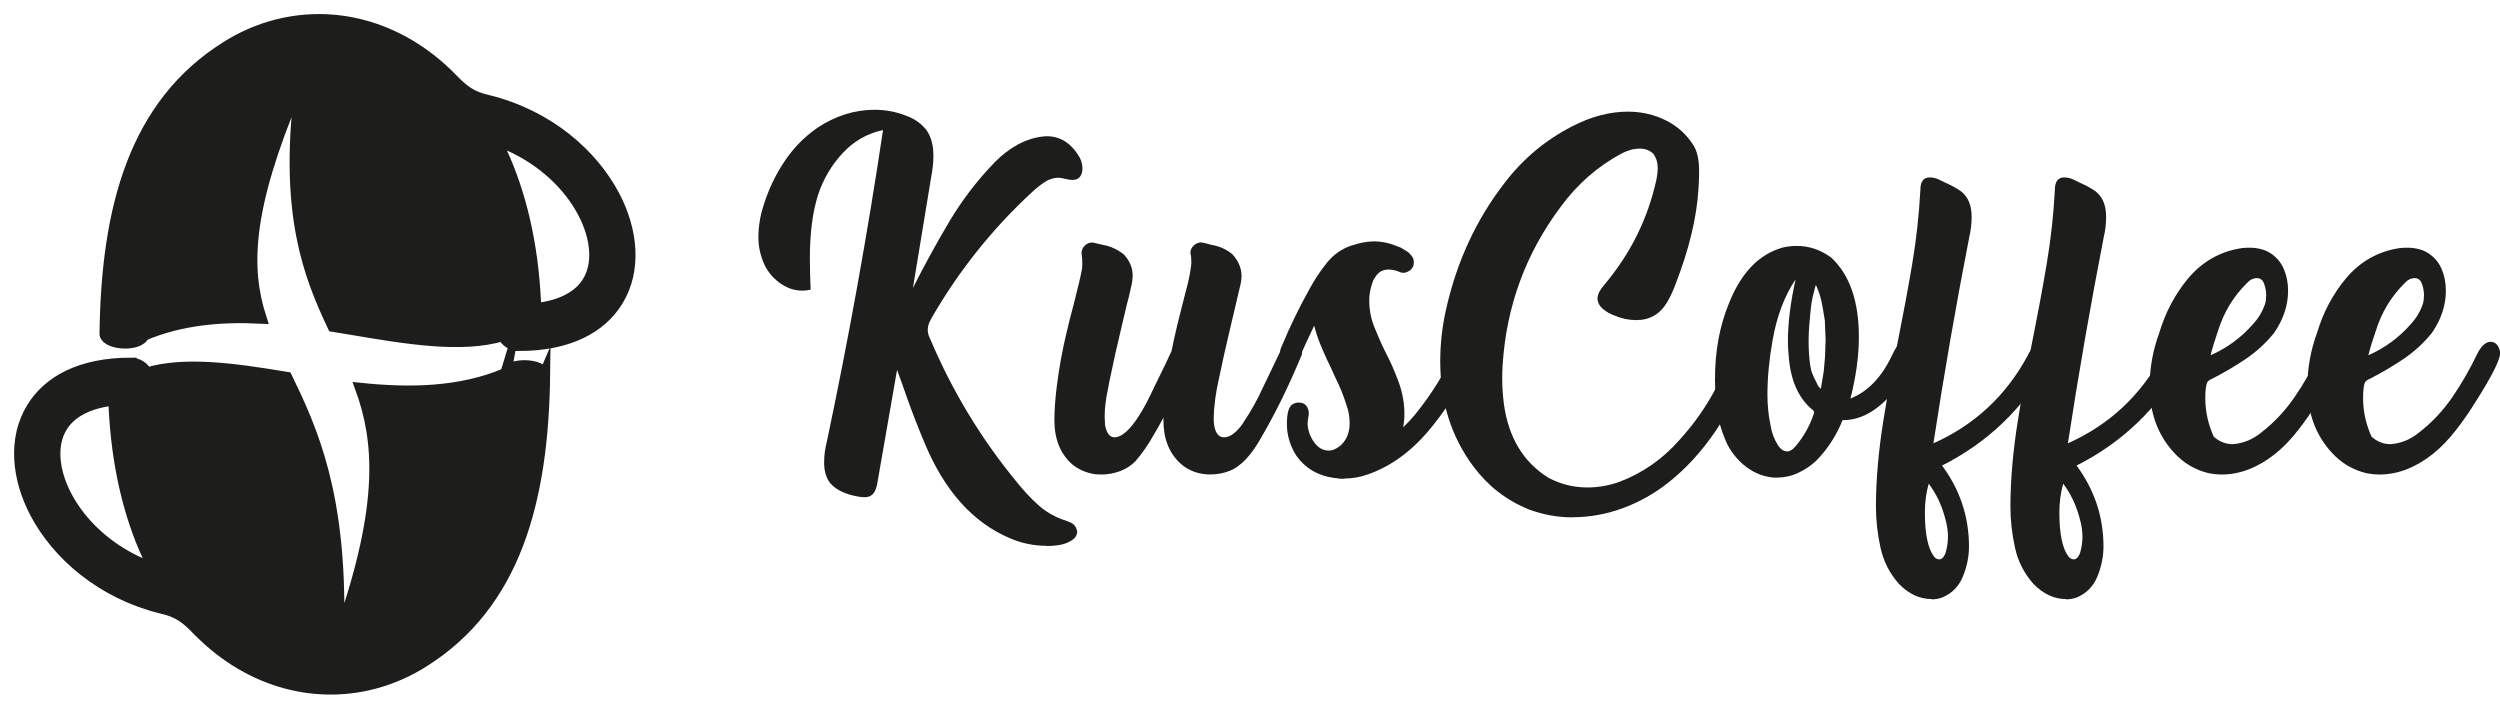 <svg width="127" height="36" viewBox="0 0 127 36" fill="none" xmlns="http://www.w3.org/2000/svg">
<g clip-path="url(#clip0_1078_7755)">
<path fill-rule="evenodd" clip-rule="evenodd" d="M7.326 16.886C7.326 16.897 7.326 16.908 7.326 16.921C7.326 16.91 7.326 16.899 7.326 16.886ZM7.326 16.921C7.326 16.931 7.326 16.942 7.322 16.953C7.322 16.963 7.318 16.974 7.316 16.983V16.985C7.314 16.995 7.309 17.004 7.307 17.015C7.102 17.607 5.445 17.515 5.34 16.987C5.415 10.539 6.842 5.29 11.514 2.37C12.942 1.473 14.52 1.018 16.112 1C17.698 0.983 19.292 1.405 20.761 2.267C21.512 2.708 22.231 3.266 22.898 3.938C23.479 4.541 23.884 4.914 24.805 5.113C27.843 5.864 30.096 7.836 31.206 9.957C31.676 10.853 31.944 11.786 31.992 12.674C32.043 13.613 31.846 14.509 31.373 15.277C30.545 16.632 28.911 17.547 26.343 17.547V17.543C25.997 17.543 25.697 17.34 25.55 17.045H25.546C23.448 17.676 20.608 17.195 17.725 16.704C17.459 16.66 17.19 16.615 16.918 16.572C15.678 13.949 14.492 10.864 15.22 4.71C15.227 4.659 15.195 4.612 15.147 4.599C15.099 4.586 15.05 4.612 15.031 4.657C12.493 10.665 12.445 13.645 13.255 16.157C11.213 16.056 9.172 16.234 7.301 17.028L7.307 17.013L7.326 16.919V16.921ZM7.322 16.955C7.322 16.955 7.318 16.974 7.316 16.983L7.322 16.955ZM25.479 7.731C26.435 9.805 27.062 12.355 27.201 15.387C27.205 15.466 27.239 15.534 27.299 15.586C27.36 15.637 27.432 15.656 27.509 15.643C28.699 15.455 29.465 14.967 29.861 14.319C30.132 13.876 30.245 13.341 30.213 12.768C30.18 12.143 29.983 11.471 29.637 10.81C28.921 9.441 27.602 8.149 25.825 7.366C25.72 7.321 25.605 7.344 25.527 7.425C25.447 7.509 25.428 7.627 25.477 7.731H25.479ZM27.663 19.013C27.587 25.462 26.16 30.71 21.489 33.63C20.058 34.525 18.48 34.982 16.888 34.999C15.302 35.017 13.708 34.595 12.239 33.733C11.488 33.292 10.769 32.734 10.102 32.062C9.521 31.459 9.116 31.086 8.195 30.887C5.157 30.136 2.904 28.164 1.794 26.044C1.324 25.147 1.056 24.214 1.008 23.326C0.957 22.387 1.155 21.491 1.627 20.723C2.455 19.368 4.089 18.453 6.657 18.453V18.457C7.003 18.457 7.305 18.66 7.45 18.955H7.454C9.38 18.375 11.929 18.735 14.564 19.176C15.845 21.82 17.333 25.079 17.201 31.801C17.201 31.852 17.234 31.895 17.285 31.904C17.333 31.912 17.379 31.884 17.394 31.837C19.561 25.577 19.286 22.366 18.331 19.734C20.832 19.995 23.393 19.95 25.699 18.975L25.693 18.989C25.898 18.397 27.555 18.489 27.66 19.02L27.663 19.013ZM25.674 19.111C25.674 19.101 25.674 19.09 25.674 19.077C25.674 19.088 25.674 19.099 25.674 19.111ZM25.68 19.043C25.68 19.043 25.684 19.024 25.686 19.015C25.684 19.024 25.682 19.035 25.68 19.043ZM25.676 19.077C25.676 19.067 25.678 19.056 25.68 19.045L25.676 19.077ZM25.686 19.013C25.686 19.013 25.693 18.994 25.695 18.983L25.686 19.013ZM7.521 28.269C6.565 26.195 5.938 23.645 5.799 20.613C5.795 20.534 5.761 20.466 5.7 20.414C5.64 20.363 5.568 20.344 5.491 20.357C4.301 20.545 3.536 21.033 3.139 21.681C2.868 22.124 2.755 22.659 2.787 23.232C2.82 23.857 3.017 24.529 3.364 25.19C4.079 26.559 5.398 27.851 7.175 28.634C7.28 28.679 7.395 28.656 7.473 28.575C7.553 28.491 7.572 28.373 7.523 28.269H7.521Z" fill="#1D1D1B"/>
<path d="M7.326 16.921C7.326 16.908 7.326 16.897 7.326 16.886C7.326 16.899 7.326 16.91 7.326 16.921ZM7.326 16.921C7.326 16.931 7.326 16.942 7.322 16.953C7.322 16.963 7.318 16.974 7.316 16.983M7.326 16.921V16.919L7.307 17.013L7.301 17.028C9.172 16.234 11.213 16.056 13.255 16.157C12.445 13.645 12.493 10.665 15.031 4.657C15.05 4.612 15.099 4.586 15.147 4.599C15.195 4.612 15.227 4.659 15.22 4.71C14.492 10.864 15.678 13.949 16.918 16.572C17.19 16.615 17.459 16.66 17.725 16.704C20.608 17.195 23.448 17.676 25.546 17.045H25.55C25.697 17.34 25.997 17.543 26.343 17.543V17.547C28.911 17.547 30.545 16.632 31.373 15.277C31.846 14.509 32.043 13.613 31.992 12.674C31.944 11.786 31.676 10.853 31.206 9.957C30.096 7.836 27.843 5.864 24.805 5.113C23.884 4.914 23.479 4.541 22.898 3.938C22.231 3.266 21.512 2.708 20.761 2.267C19.292 1.405 17.698 0.983 16.112 1C14.52 1.018 12.942 1.473 11.514 2.37C6.842 5.29 5.415 10.539 5.34 16.987C5.445 17.515 7.102 17.607 7.307 17.015C7.309 17.004 7.314 16.995 7.316 16.985V16.983M7.316 16.983C7.318 16.974 7.322 16.955 7.322 16.955L7.316 16.983ZM25.479 7.731C26.435 9.805 27.062 12.355 27.201 15.387C27.205 15.466 27.239 15.534 27.299 15.586C27.36 15.637 27.432 15.656 27.509 15.643C28.699 15.455 29.465 14.967 29.861 14.319C30.132 13.876 30.245 13.341 30.213 12.768C30.18 12.143 29.983 11.471 29.637 10.81C28.921 9.441 27.602 8.149 25.825 7.366C25.72 7.321 25.605 7.344 25.527 7.425C25.447 7.509 25.428 7.627 25.477 7.731H25.479ZM27.663 19.013C27.587 25.462 26.16 30.71 21.489 33.63C20.058 34.525 18.48 34.982 16.888 34.999C15.302 35.017 13.708 34.595 12.239 33.733C11.488 33.292 10.769 32.734 10.102 32.062C9.521 31.459 9.116 31.086 8.195 30.887C5.157 30.136 2.904 28.164 1.794 26.044C1.324 25.147 1.056 24.214 1.008 23.326C0.957 22.387 1.155 21.491 1.627 20.723C2.455 19.368 4.089 18.453 6.657 18.453V18.457C7.003 18.457 7.305 18.66 7.45 18.955H7.454C9.38 18.375 11.929 18.735 14.564 19.176C15.845 21.82 17.333 25.079 17.201 31.801C17.201 31.852 17.234 31.895 17.285 31.904C17.333 31.912 17.379 31.884 17.394 31.837C19.561 25.577 19.286 22.366 18.331 19.734C20.832 19.995 23.393 19.95 25.699 18.974L25.693 18.989C25.898 18.397 27.555 18.489 27.66 19.02L27.663 19.013ZM25.674 19.111C25.674 19.101 25.674 19.09 25.674 19.077C25.674 19.088 25.674 19.099 25.674 19.111ZM25.68 19.043C25.68 19.043 25.684 19.024 25.686 19.015C25.684 19.024 25.682 19.035 25.68 19.043ZM25.676 19.077C25.676 19.067 25.678 19.056 25.68 19.045L25.676 19.077ZM25.686 19.013C25.686 19.013 25.693 18.994 25.695 18.983L25.686 19.013ZM7.521 28.269C6.565 26.195 5.938 23.645 5.799 20.613C5.795 20.534 5.761 20.466 5.7 20.414C5.64 20.363 5.568 20.344 5.491 20.357C4.301 20.545 3.536 21.033 3.139 21.681C2.868 22.124 2.755 22.659 2.787 23.232C2.82 23.857 3.017 24.529 3.364 25.19C4.079 26.559 5.398 27.851 7.175 28.634C7.28 28.679 7.395 28.656 7.473 28.575C7.553 28.491 7.572 28.373 7.523 28.269H7.521Z" stroke="#1D1D1B" stroke-width="0.57" stroke-miterlimit="22.93"/>
<path d="M53.164 27.727C52.513 27.727 51.884 27.597 51.283 27.333C49.425 26.54 47.99 24.943 46.983 22.536C46.644 21.727 46.321 20.911 46.032 20.079C45.887 19.651 45.731 19.224 45.57 18.791L44.58 24.476C44.563 24.622 44.524 24.763 44.469 24.898C44.368 25.134 44.191 25.258 43.929 25.258C43.84 25.258 43.745 25.252 43.645 25.235C42.983 25.129 42.499 24.904 42.193 24.566C41.971 24.296 41.865 23.936 41.865 23.492C41.865 23.132 41.915 22.767 42.01 22.407C43.117 17.16 44.068 11.891 44.858 6.605C44.051 6.78 43.367 7.173 42.8 7.786C42.232 8.399 41.821 9.102 41.559 9.895C41.281 10.767 41.142 11.835 41.142 13.095C41.142 13.64 41.153 14.18 41.181 14.714C41.042 14.748 40.903 14.765 40.764 14.765C40.341 14.765 39.946 14.624 39.579 14.349C39.212 14.073 38.945 13.73 38.778 13.319C38.611 12.909 38.527 12.482 38.527 12.049C38.527 11.475 38.627 10.902 38.822 10.334C39.067 9.569 39.412 8.855 39.857 8.191C40.302 7.527 40.847 6.965 41.504 6.504C42.433 5.885 43.412 5.576 44.435 5.576C44.992 5.576 45.526 5.677 46.049 5.885C46.455 6.032 46.788 6.268 47.05 6.588C47.295 6.926 47.417 7.364 47.417 7.899C47.417 8.264 47.378 8.624 47.306 8.984L46.377 14.63C46.955 13.477 47.573 12.352 48.229 11.25C48.886 10.148 49.659 9.141 50.544 8.23C50.872 7.893 51.244 7.606 51.667 7.364C52.157 7.094 52.657 6.943 53.169 6.92C53.87 6.92 54.426 7.28 54.844 7.994C54.944 8.185 54.988 8.371 54.988 8.562C54.988 8.686 54.966 8.798 54.916 8.894C54.833 9.057 54.694 9.141 54.488 9.141C54.371 9.141 54.26 9.125 54.137 9.091C54.02 9.057 53.898 9.04 53.776 9.029C53.531 9.029 53.297 9.102 53.08 9.243C52.858 9.389 52.652 9.552 52.457 9.732C50.421 11.61 48.708 13.752 47.322 16.159L47.3 16.21C47.194 16.373 47.139 16.547 47.128 16.727C47.128 16.89 47.167 17.053 47.25 17.211L47.261 17.233C48.385 19.893 49.87 22.339 51.712 24.561C52.012 24.937 52.346 25.292 52.708 25.623C53.069 25.955 53.481 26.203 53.937 26.377C54.148 26.445 54.31 26.506 54.426 26.563C54.588 26.652 54.688 26.799 54.721 26.996C54.721 27.175 54.632 27.327 54.449 27.445C54.265 27.564 54.065 27.642 53.842 27.682C53.62 27.721 53.397 27.738 53.169 27.738L53.164 27.727Z" fill="#1D1D1B"/>
<path d="M61.512 24.105C60.911 24.105 60.4 23.925 59.982 23.56C59.398 23.031 59.103 22.3 59.103 21.361V21.215C58.942 21.518 58.775 21.817 58.603 22.103C58.341 22.57 58.041 23.009 57.696 23.413C57.473 23.644 57.212 23.818 56.906 23.931C56.6 24.043 56.288 24.105 55.971 24.105L55.654 24.094C55.181 24.026 54.781 23.852 54.441 23.565C53.857 23.037 53.562 22.294 53.562 21.327C53.568 20.793 53.607 20.259 53.674 19.719C53.791 18.746 53.963 17.785 54.197 16.829C54.302 16.373 54.419 15.923 54.542 15.468C54.764 14.602 54.898 14.028 54.948 13.753C54.948 13.713 54.953 13.68 54.97 13.651L54.981 13.381C54.981 13.224 54.97 13.05 54.942 12.864C54.942 12.718 54.998 12.588 55.103 12.482C55.209 12.375 55.337 12.319 55.482 12.319C55.521 12.319 55.599 12.335 55.704 12.364C55.81 12.392 55.904 12.414 55.988 12.431C56.394 12.499 56.761 12.662 57.09 12.926C57.39 13.246 57.54 13.606 57.54 14C57.535 14.214 57.501 14.433 57.44 14.652L57.418 14.765C57.368 14.99 57.318 15.203 57.256 15.417L56.973 16.615C56.75 17.537 56.544 18.471 56.35 19.41L56.3 19.691C56.177 20.242 56.116 20.737 56.116 21.175L56.138 21.608C56.222 22.013 56.377 22.216 56.617 22.216C56.789 22.216 56.973 22.131 57.167 21.968C57.618 21.591 58.102 20.821 58.636 19.657L59.198 18.51L59.515 17.829C59.643 17.16 59.904 16.075 60.299 14.568C60.405 14.174 60.477 13.775 60.522 13.381L60.511 13.072L60.472 12.847C60.472 12.707 60.527 12.583 60.639 12.476C60.75 12.369 60.878 12.313 61.023 12.313L61.217 12.352L61.534 12.437C61.94 12.504 62.302 12.662 62.608 12.92C62.919 13.258 63.07 13.629 63.07 14.034C63.07 14.197 63.036 14.405 62.97 14.652L62.508 16.615C62.285 17.537 62.08 18.471 61.885 19.41C61.829 19.674 61.779 19.938 61.74 20.214L61.718 20.411C61.679 20.714 61.657 20.99 61.657 21.226C61.657 21.355 61.662 21.485 61.679 21.608C61.751 22.013 61.918 22.216 62.18 22.216C62.441 22.216 62.703 22.047 62.986 21.71L63.047 21.637V21.625C63.097 21.575 63.136 21.518 63.17 21.451C63.554 20.883 63.888 20.287 64.171 19.657L65.15 17.616C65.223 17.475 65.328 17.391 65.467 17.368L65.579 17.346C65.645 17.346 65.718 17.357 65.801 17.385L65.851 17.408C65.957 17.442 66.04 17.532 66.107 17.678L66.146 17.875C66.146 17.931 66.141 17.981 66.129 18.026C66.118 18.071 66.107 18.099 66.09 18.111C66.079 18.122 66.074 18.139 66.074 18.156C65.445 19.657 64.8 20.967 64.143 22.098C63.604 23.093 63.042 23.706 62.447 23.925C62.146 24.043 61.835 24.1 61.518 24.1L61.512 24.105Z" fill="#1D1D1B"/>
<path d="M68.312 24.325C68.084 24.325 67.939 24.313 67.883 24.285H67.811C66.971 24.178 66.32 23.802 65.853 23.149C65.536 22.649 65.374 22.109 65.374 21.541C65.374 21.007 65.463 20.675 65.641 20.551C65.747 20.484 65.859 20.45 65.97 20.45L66.103 20.461C66.226 20.484 66.32 20.551 66.387 20.652C66.454 20.754 66.487 20.866 66.487 20.99L66.476 21.113C66.454 21.237 66.437 21.361 66.426 21.485C66.426 21.817 66.532 22.131 66.737 22.435C66.943 22.739 67.199 22.89 67.5 22.89C67.694 22.89 67.9 22.8 68.112 22.621C68.412 22.339 68.562 21.968 68.562 21.496C68.562 21.175 68.507 20.855 68.39 20.546C68.245 20.079 68.061 19.629 67.85 19.213L67.627 18.718C67.466 18.397 67.316 18.071 67.177 17.739C67.004 17.352 66.865 16.952 66.76 16.542C66.509 17.07 66.265 17.599 66.025 18.133C65.942 18.308 65.786 18.392 65.564 18.392C65.386 18.392 65.247 18.324 65.146 18.195C65.091 18.111 65.052 18.009 65.035 17.886C65.035 17.785 65.057 17.695 65.108 17.599C65.53 16.576 66.014 15.591 66.548 14.635C66.793 14.186 67.082 13.752 67.416 13.336C67.75 12.926 68.167 12.633 68.662 12.47L68.723 12.459C69.068 12.335 69.419 12.268 69.786 12.262C70.192 12.262 70.598 12.347 70.999 12.521C71.088 12.543 71.166 12.577 71.232 12.622C71.299 12.662 71.349 12.695 71.394 12.723C71.433 12.746 71.477 12.774 71.522 12.802C71.566 12.83 71.605 12.87 71.638 12.92C71.761 13.027 71.822 13.156 71.822 13.314L71.811 13.449C71.789 13.567 71.722 13.663 71.616 13.741C71.51 13.82 71.399 13.859 71.288 13.859C71.249 13.859 71.205 13.854 71.154 13.837C71.032 13.781 70.899 13.736 70.748 13.713C70.732 13.708 70.709 13.702 70.687 13.702L70.515 13.691L70.415 13.702C70.209 13.724 70.042 13.831 69.903 14.011L69.892 14.034C69.791 14.174 69.736 14.287 69.719 14.366C69.614 14.647 69.558 14.945 69.558 15.265C69.558 15.726 69.641 16.176 69.814 16.609C69.986 17.042 70.175 17.475 70.387 17.897C70.637 18.375 70.86 18.881 71.054 19.415C71.249 19.95 71.344 20.489 71.344 21.035C71.344 21.26 71.321 21.479 71.282 21.704C71.488 21.513 71.677 21.31 71.855 21.097C72.695 20.073 73.419 18.909 74.031 17.599C74.153 17.425 74.303 17.34 74.481 17.34C74.581 17.34 74.67 17.363 74.748 17.402C74.921 17.52 75.004 17.666 75.004 17.846C75.004 17.948 74.982 18.038 74.932 18.133C74.37 19.359 73.669 20.506 72.829 21.569C71.844 22.823 70.732 23.666 69.491 24.099C69.102 24.24 68.701 24.308 68.295 24.308L68.312 24.325Z" fill="#1D1D1B"/>
<path d="M79.884 26.282C79.128 26.282 78.382 26.146 77.659 25.877C76.524 25.416 75.59 24.69 74.85 23.7C73.726 22.193 73.164 20.416 73.164 18.364C73.164 17.492 73.259 16.626 73.448 15.771C73.987 13.325 74.983 11.16 76.441 9.282C77.375 8.062 78.521 7.106 79.873 6.414C80.835 5.919 81.776 5.672 82.699 5.672C83.383 5.672 84.023 5.818 84.618 6.111C85.214 6.403 85.692 6.836 86.048 7.415C86.226 7.713 86.315 8.141 86.315 8.703C86.315 8.95 86.309 9.186 86.293 9.406L86.282 9.603C86.193 11.059 85.803 12.673 85.119 14.433C85.002 14.748 84.869 15.046 84.702 15.333C84.346 15.951 83.817 16.261 83.127 16.261C82.744 16.261 82.371 16.182 82.004 16.024C81.792 15.951 81.598 15.839 81.42 15.687C81.242 15.535 81.153 15.35 81.153 15.136C81.169 14.939 81.281 14.714 81.498 14.467C82.833 12.887 83.717 11.098 84.151 9.102C84.19 8.905 84.212 8.708 84.212 8.523C84.212 8.259 84.14 8.022 83.99 7.809C83.795 7.634 83.573 7.55 83.317 7.55C82.999 7.55 82.682 7.634 82.376 7.798C81.153 8.455 80.129 9.355 79.294 10.491C77.509 12.87 76.524 15.552 76.335 18.532C76.318 18.763 76.313 18.988 76.313 19.213C76.313 19.652 76.341 20.079 76.396 20.512C76.63 22.227 77.386 23.475 78.655 24.268C79.283 24.6 79.94 24.763 80.635 24.763C81.192 24.763 81.737 24.668 82.271 24.476C83.45 24.026 84.468 23.318 85.314 22.351C86.526 21.024 87.417 19.505 87.978 17.79C88.123 17.323 88.335 17.076 88.613 17.048C88.757 17.048 88.885 17.121 88.991 17.273C89.074 17.391 89.113 17.52 89.113 17.666C89.113 17.891 89.058 18.105 88.952 18.308C87.956 21.018 86.554 23.087 84.746 24.521C84.045 25.073 83.278 25.506 82.438 25.815C81.598 26.124 80.746 26.276 79.884 26.276V26.282Z" fill="#1D1D1B"/>
<path d="M90.264 24.262H90.092C89.585 24.212 89.135 24.037 88.729 23.734C88.323 23.43 88.006 23.053 87.766 22.609C87.344 21.721 87.132 20.776 87.132 19.781L87.121 19.274C87.121 17.84 87.355 16.558 87.828 15.417C88.439 13.87 89.346 12.92 90.553 12.577C90.793 12.521 91.032 12.493 91.277 12.493C91.905 12.493 92.489 12.69 93.023 13.083C93.958 13.949 94.431 15.293 94.431 17.121C94.431 18.082 94.286 19.128 94.003 20.247C94.876 19.899 95.577 19.179 96.105 18.071L96.156 17.97C96.345 17.543 96.584 17.329 96.879 17.329L97.012 17.351C97.224 17.475 97.329 17.677 97.329 17.959C97.29 18.189 97.201 18.414 97.062 18.628C96.356 19.87 95.577 20.697 94.726 21.096C94.375 21.259 94.003 21.344 93.602 21.344C93.29 22.12 92.851 22.8 92.284 23.385C92.005 23.649 91.694 23.863 91.349 24.021C91.004 24.184 90.642 24.262 90.264 24.262ZM90.848 22.93C90.987 22.89 91.104 22.806 91.204 22.682C91.627 22.187 91.939 21.631 92.144 21.012L92.156 20.928C92.15 20.877 92.117 20.843 92.072 20.815C91.355 20.225 90.954 19.308 90.865 18.071C90.843 17.824 90.826 17.582 90.826 17.34C90.826 16.418 90.954 15.366 91.216 14.191C90.642 15.046 90.253 16.092 90.042 17.317C89.869 18.29 89.786 19.201 89.786 20.062C89.786 20.579 89.836 21.102 89.947 21.619C90.003 21.974 90.125 22.305 90.314 22.609C90.453 22.823 90.615 22.93 90.793 22.93H90.854H90.848ZM92.501 19.741L92.645 18.875C92.667 18.605 92.69 18.392 92.701 18.245C92.712 18.099 92.723 17.953 92.723 17.812C92.723 17.672 92.734 17.481 92.74 17.233L92.701 16.283C92.629 15.816 92.573 15.484 92.528 15.293C92.478 15.057 92.384 14.776 92.245 14.466C92.172 14.731 92.117 14.939 92.083 15.091C92.05 15.242 92.028 15.377 92.011 15.49C91.994 15.602 91.983 15.743 91.966 15.9C91.95 16.058 91.939 16.26 91.911 16.508C91.889 16.789 91.877 17.064 91.877 17.334C91.877 17.543 91.883 17.762 91.9 18.004C91.933 18.431 91.978 18.729 92.033 18.892C92.089 19.055 92.183 19.263 92.317 19.511V19.522C92.35 19.589 92.389 19.646 92.439 19.696L92.451 19.707C92.451 19.707 92.473 19.736 92.489 19.747L92.501 19.741Z" fill="#1D1D1B"/>
<path d="M98.123 30.432C97.522 30.432 96.971 30.179 96.471 29.667C95.998 29.138 95.686 28.525 95.531 27.828C95.375 27.125 95.297 26.422 95.297 25.714C95.302 24.347 95.43 22.896 95.675 21.367C95.898 19.966 96.154 18.572 96.443 17.177C96.693 15.923 96.927 14.675 97.138 13.421C97.35 12.167 97.489 10.907 97.555 9.642C97.555 9.22 97.717 9.012 98.034 9.012C98.223 9.012 98.412 9.068 98.607 9.175L98.841 9.288C99.108 9.406 99.358 9.541 99.586 9.693C99.97 9.974 100.159 10.412 100.159 11.014C100.159 11.363 100.12 11.706 100.037 12.054C99.358 15.541 98.751 19.027 98.218 22.52C100.304 21.586 101.895 20.113 102.996 18.083C103.096 17.858 103.23 17.672 103.413 17.515C103.536 17.413 103.669 17.369 103.814 17.369C103.886 17.369 103.959 17.385 104.02 17.419C104.175 17.52 104.253 17.655 104.253 17.841C104.253 18.038 104.192 18.24 104.07 18.448C102.79 20.737 100.988 22.474 98.657 23.65C99.564 24.876 100.02 26.242 100.025 27.749C100.025 28.278 99.92 28.79 99.714 29.29C99.508 29.791 99.163 30.139 98.679 30.347C98.501 30.415 98.312 30.448 98.117 30.448L98.123 30.432ZM98.501 28.418C98.59 28.418 98.668 28.373 98.729 28.289C98.79 28.205 98.835 28.109 98.857 28.008C98.924 27.761 98.957 27.508 98.957 27.254C98.957 26.968 98.907 26.636 98.796 26.265C98.624 25.629 98.351 25.067 97.978 24.572C97.85 25.028 97.784 25.511 97.784 26.029C97.784 27.125 97.939 27.867 98.245 28.267C98.312 28.357 98.395 28.407 98.501 28.413V28.418Z" fill="#1D1D1B"/>
<path d="M104.955 30.432C104.354 30.432 103.803 30.179 103.303 29.667C102.83 29.138 102.518 28.525 102.363 27.828C102.207 27.125 102.129 26.422 102.129 25.714C102.134 24.347 102.262 22.896 102.507 21.367C102.73 19.966 102.986 18.572 103.275 17.177C103.525 15.923 103.759 14.675 103.97 13.421C104.182 12.167 104.321 10.907 104.388 9.642C104.388 9.22 104.549 9.012 104.866 9.012C105.055 9.012 105.244 9.068 105.439 9.175L105.673 9.288C105.94 9.406 106.19 9.541 106.418 9.693C106.802 9.974 106.991 10.412 106.991 11.014C106.991 11.363 106.952 11.706 106.869 12.054C106.19 15.541 105.584 19.027 105.049 22.52C107.136 21.586 108.727 20.113 109.828 18.083C109.928 17.858 110.062 17.672 110.245 17.515C110.368 17.413 110.501 17.369 110.646 17.369C110.718 17.369 110.791 17.385 110.852 17.419C111.008 17.52 111.085 17.655 111.085 17.841C111.085 18.038 111.024 18.24 110.902 18.448C109.622 20.737 107.82 22.474 105.489 23.65C106.396 24.876 106.852 26.242 106.857 27.749C106.857 28.278 106.752 28.79 106.546 29.29C106.34 29.791 105.995 30.139 105.511 30.347C105.333 30.415 105.144 30.448 104.949 30.448L104.955 30.432ZM105.333 28.418C105.422 28.418 105.5 28.373 105.561 28.289C105.622 28.205 105.667 28.109 105.689 28.008C105.756 27.761 105.789 27.508 105.789 27.254C105.789 26.968 105.739 26.636 105.628 26.265C105.456 25.629 105.183 25.067 104.81 24.572C104.682 25.028 104.616 25.511 104.616 26.029C104.616 27.125 104.771 27.867 105.077 28.267C105.144 28.357 105.228 28.407 105.333 28.413V28.418Z" fill="#1D1D1B"/>
<path d="M112.858 24.105C112.647 24.105 112.435 24.083 112.224 24.043C111.517 23.88 110.917 23.526 110.427 22.981C109.615 22.092 109.203 20.973 109.203 19.618C109.203 18.701 109.364 17.796 109.693 16.902C110.004 15.861 110.494 14.939 111.172 14.124C111.896 13.275 112.797 12.769 113.876 12.605C114.004 12.589 114.132 12.583 114.254 12.583C114.711 12.583 115.083 12.684 115.378 12.887C115.673 13.089 115.89 13.353 116.029 13.691C116.168 14.023 116.235 14.383 116.235 14.771C116.235 15.502 116.001 16.216 115.528 16.907C115.111 17.425 114.627 17.869 114.076 18.24C113.526 18.611 112.947 18.949 112.352 19.252C112.263 19.286 112.19 19.337 112.129 19.415C112.063 19.562 112.029 19.837 112.029 20.231C112.029 20.9 112.174 21.547 112.458 22.182C112.741 22.435 113.064 22.564 113.425 22.564C113.954 22.525 114.432 22.328 114.855 21.985C115.517 21.474 116.085 20.872 116.563 20.175C117.041 19.477 117.459 18.746 117.826 17.981C118.032 17.571 118.26 17.363 118.51 17.363C118.705 17.369 118.844 17.475 118.927 17.672C118.966 17.756 118.988 17.846 118.988 17.942C118.988 18.279 118.577 19.101 117.754 20.399C117.442 20.9 117.108 21.389 116.741 21.856C116.001 22.812 115.172 23.47 114.26 23.835C113.804 24.015 113.336 24.105 112.869 24.105H112.858ZM112.296 18.049C113.136 17.678 113.854 17.149 114.449 16.469C114.733 16.165 114.944 15.811 115.072 15.417C115.106 15.299 115.122 15.164 115.122 14.995C115.122 14.799 115.089 14.602 115.016 14.416C114.95 14.225 114.827 14.129 114.655 14.129C114.46 14.129 114.282 14.219 114.126 14.399C113.448 15.074 112.964 15.878 112.674 16.812C112.53 17.222 112.402 17.633 112.296 18.049Z" fill="#1D1D1B"/>
<path d="M120.874 24.105C120.662 24.105 120.451 24.083 120.239 24.043C119.533 23.88 118.932 23.526 118.443 22.981C117.63 22.092 117.219 20.973 117.219 19.618C117.219 18.701 117.38 17.796 117.708 16.902C118.02 15.861 118.509 14.939 119.188 14.124C119.911 13.275 120.812 12.769 121.892 12.605C122.02 12.589 122.148 12.583 122.27 12.583C122.726 12.583 123.099 12.684 123.394 12.887C123.689 13.089 123.906 13.353 124.045 13.691C124.184 14.023 124.25 14.383 124.25 14.771C124.25 15.502 124.017 16.216 123.544 16.907C123.127 17.425 122.643 17.869 122.092 18.24C121.541 18.611 120.963 18.949 120.367 19.252C120.278 19.286 120.206 19.337 120.145 19.415C120.078 19.562 120.045 19.837 120.045 20.231C120.045 20.9 120.189 21.547 120.473 22.182C120.757 22.435 121.079 22.564 121.441 22.564C121.97 22.525 122.448 22.328 122.871 21.985C123.533 21.474 124.1 20.872 124.579 20.175C125.057 19.477 125.474 18.746 125.841 17.981C126.047 17.571 126.275 17.363 126.526 17.363C126.72 17.369 126.859 17.475 126.943 17.672C126.982 17.756 127.004 17.846 127.004 17.942C127.004 18.279 126.592 19.101 125.769 20.399C125.458 20.9 125.124 21.389 124.757 21.856C124.017 22.812 123.188 23.47 122.276 23.835C121.819 24.015 121.352 24.105 120.885 24.105H120.874ZM120.312 18.049C121.152 17.678 121.869 17.149 122.465 16.469C122.748 16.165 122.96 15.811 123.088 15.417C123.121 15.299 123.138 15.164 123.138 14.995C123.138 14.799 123.104 14.602 123.032 14.416C122.965 14.225 122.843 14.129 122.671 14.129C122.476 14.129 122.298 14.219 122.142 14.399C121.463 15.074 120.979 15.878 120.69 16.812C120.545 17.222 120.417 17.633 120.312 18.049Z" fill="#1D1D1B"/>
</g>
<defs>
<clipPath id="clip0_1078_7755">
<rect width="127" height="36" fill="white"/>
</clipPath>
</defs>
</svg>
